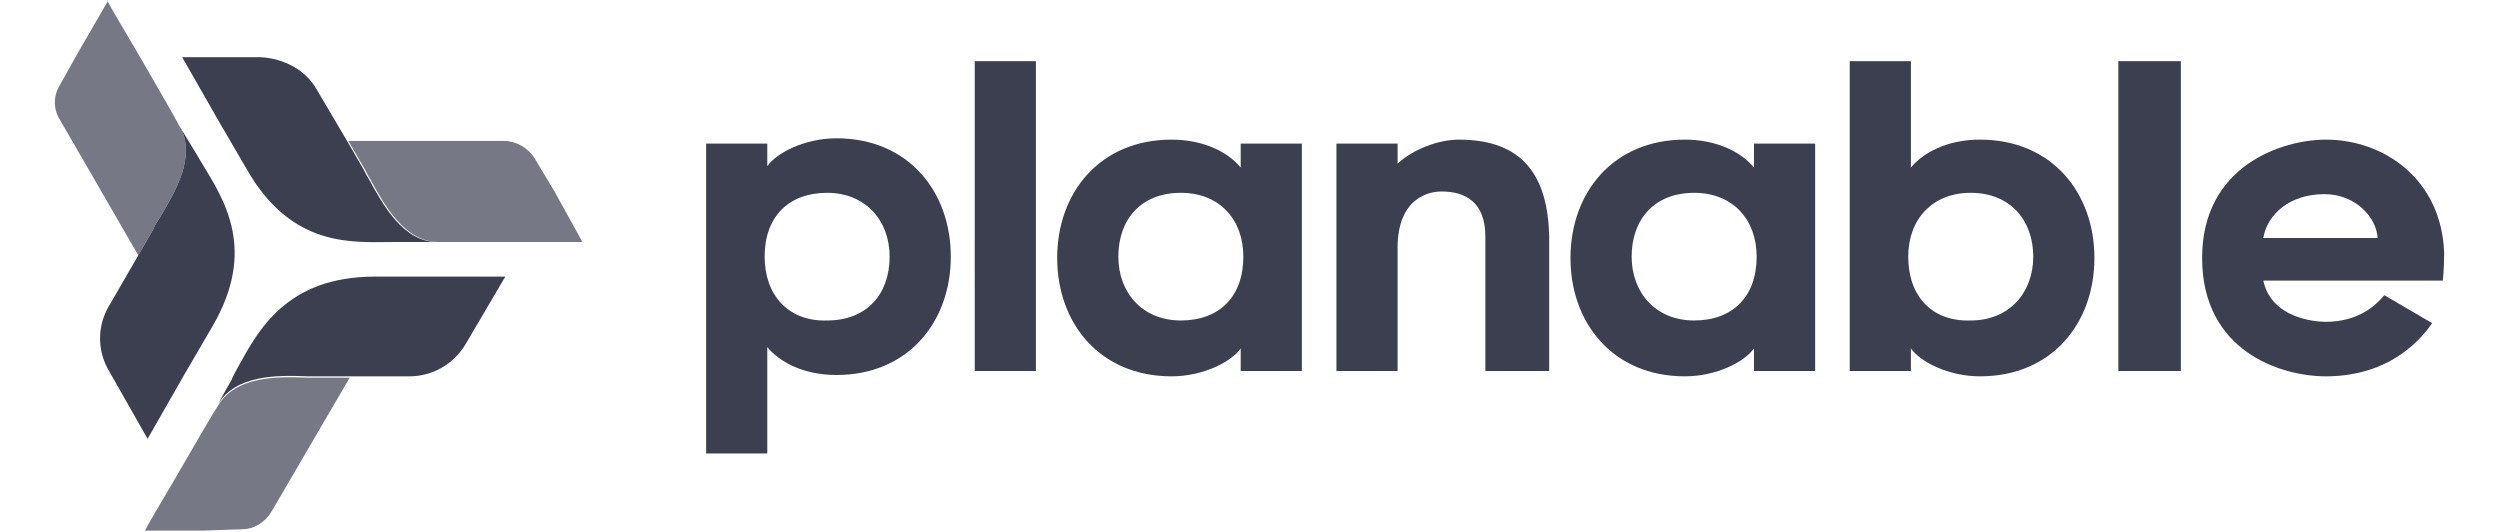 <?xml version="1.0" encoding="UTF-8"?> <!-- Generator: Adobe Illustrator 24.0.0, SVG Export Plug-In . SVG Version: 6.00 Build 0) --> <svg xmlns="http://www.w3.org/2000/svg" xmlns:xlink="http://www.w3.org/1999/xlink" version="1.1" id="Layer_1" x="0px" y="0px" viewBox="0 0 188 40" style="enable-background:new 0 0 188 40;" xml:space="preserve"> <style type="text/css"> .st0{fill:#767886;} .st1{fill:#3C3F4F;} </style> <title>FB85B0B5-270B-4FD7-819F-4BC7606CD83D</title> <g id="UI-Kit"> <g id="Branding_UI-Kit_v1.3" transform="translate(-140, -385)"> <g id="Logo_Planable_Greyscale-Dark-Horizontal" transform="translate(140, 385)"> <path id="Path" class="st0" d="M10.9,39.9c0.4-0.8,1.7-2.9,2.9-5c1.1-1.9,2.2-3.8,2.6-4.4c1.3-2.2,4.4-2.2,6.7-2.1 c0.4,0,0.7,0,1,0l2.2,0l-5.9,10.1c-0.5,0.8-1.3,1.3-2.2,1.3l-2.9,0.1H10.9z"></path> <path id="Path_1_" class="st1" d="M35,25.9l3-5.1l-5.6,0l0,0h-4.2c-6.7,0-8.8,4.1-10.3,6.8c-0.2,0.4-0.4,0.7-0.5,1 c-0.6,1-1,1.8-1,1.8c1.3-2.2,4.4-2.2,6.7-2.1c0.4,0,0.7,0,1,0l2.2,0l4.5,0C32.5,28.3,34.1,27.4,35,25.9z"></path> <path id="Path_2_" class="st0" d="M8.1,0.1c0.4,0.8,1.7,2.9,2.9,5c1.1,1.9,2.2,3.8,2.5,4.4c1.3,2.2-0.3,4.9-1.5,6.9 c-0.2,0.3-0.4,0.6-0.5,0.9l-1.1,1.9L4.5,9c-0.5-0.8-0.5-1.8,0-2.6l1.4-2.5L8.1,0.1z"></path> <path id="Path_3_" class="st1" d="M15.2,12.3c-0.2-0.3-0.4-0.7-0.6-1c-0.6-1-1.1-1.8-1.1-1.8c1.3,2.2-0.3,4.9-1.5,6.9 c-0.2,0.3-0.4,0.6-0.5,0.9l-1.1,1.9L8.2,23c-0.9,1.5-0.9,3.4,0,4.9l2.9,5.1l2.8-4.9l2.1-3.6C19.3,18.8,16.9,15.1,15.2,12.3z"></path> <path id="Path_4_" class="st0" d="M43.8,18.2c-0.9,0-3.3,0-5.7,0c-2.2,0-4.4,0-5.1,0c-2.6,0-4.1-2.8-5.2-4.8 c-0.2-0.3-0.3-0.6-0.5-0.9l-1.1-1.9h11.7c0.9,0,1.8,0.5,2.3,1.3l1.5,2.5L43.8,18.2z"></path> <path id="Path_5_" class="st1" d="M19.6,4.3l-5.9,0l2.8,4.9l2.1,3.6c3.4,5.9,8,5.4,11,5.4c0.4,0,0.8,0,1.2,0c1.2,0,2.1,0,2.1,0 c-2.6,0-4.1-2.8-5.2-4.8c-0.2-0.3-0.3-0.6-0.5-0.9l-1.1-1.9l-2.3-3.9C23,5.3,21.4,4.4,19.6,4.3z"></path> <path id="Shape" class="st1" d="M57.7,10.8h-4.6v23.3h4.6v-8c0.9,1.1,2.7,2.1,5.2,2.1c5.4,0,8.6-4,8.6-8.9c0-4.9-3.2-8.9-8.6-8.9 c-2.4,0-4.5,1.1-5.2,2.1V10.8z M57.5,19.3c0-3,1.8-4.8,4.7-4.8c2.9,0,4.7,2.1,4.7,4.8c0,2.8-1.7,4.8-4.7,4.8 C59.3,24.2,57.5,22.2,57.5,19.3z"></path> <polygon id="Path_8_" class="st1" points="73.3,27.9 77.9,27.9 77.9,4.6 73.3,4.6 "></polygon> <path id="Shape_1_" class="st1" d="M93.3,27.9h4.6V10.8h-4.6v1.8c-0.9-1.1-2.7-2.1-5.2-2.1c-5.4,0-8.6,4-8.6,8.9 c0,4.9,3.2,8.9,8.6,8.9c2.4,0,4.5-1.1,5.2-2.1V27.9z M93.5,19.3c0,3-1.8,4.8-4.7,4.8c-2.9,0-4.7-2.1-4.7-4.8 c0-2.8,1.7-4.8,4.7-4.8C91.7,14.5,93.5,16.5,93.5,19.3z"></path> <path id="Path_9_" class="st1" d="M109.7,10.5c-1.5,0-3.4,0.7-4.6,1.8v-1.5h-4.6v17.1h4.6v-9c-0.1-3.7,2-4.5,3.3-4.5 c1.8,0,3.3,0.8,3.3,3.4v10.1h4.8V17.8C116.4,13.3,114.6,10.5,109.7,10.5z"></path> <path id="Shape_2_" class="st1" d="M131.9,27.9h4.6V10.8h-4.6v1.8c-0.9-1.1-2.7-2.1-5.2-2.1c-5.4,0-8.6,4-8.6,8.9 c0,4.9,3.2,8.9,8.6,8.9c2.4,0,4.5-1.1,5.2-2.1V27.9z M132.1,19.3c0,3-1.8,4.8-4.7,4.8c-2.9,0-4.7-2.1-4.7-4.8 c0-2.8,1.7-4.8,4.7-4.8C130.3,14.5,132.1,16.5,132.1,19.3z"></path> <path id="Shape_3_" class="st1" d="M143.7,27.9v-1.7c0.7,1,2.8,2.1,5.2,2.1c5.4,0,8.6-4,8.6-8.9c0-4.9-3.2-8.9-8.6-8.9 c-2.5,0-4.3,1-5.2,2.1v-8h-4.6v23.3H143.7z M143.5,19.3c0-2.8,1.8-4.8,4.7-4.8c3,0,4.7,2.1,4.7,4.8c0,2.7-1.8,4.8-4.7,4.8 C145.3,24.2,143.5,22.3,143.5,19.3z"></path> <polygon id="Path_10_" class="st1" points="159.3,27.9 164,27.9 164,4.6 159.3,4.6 "></polygon> <path id="Shape_4_" class="st1" d="M174.9,28.3c5,0,7.3-3,8-4l-3.6-2.1c-0.5,0.6-1.8,2-4.4,2c-0.9,0-4.1-0.3-4.7-3.1h13.5 c0,0,0.1-0.8,0.1-2.1c-0.2-5.5-4.5-8.5-8.9-8.5c-3.2,0-9.3,1.9-9.3,8.9S171.5,28.3,174.9,28.3z M174.8,14.6c2.3,0,3.9,1.7,4,3.3 h-8.6C170.5,16.1,172.2,14.6,174.8,14.6z"></path> </g> </g> </g> </svg> 